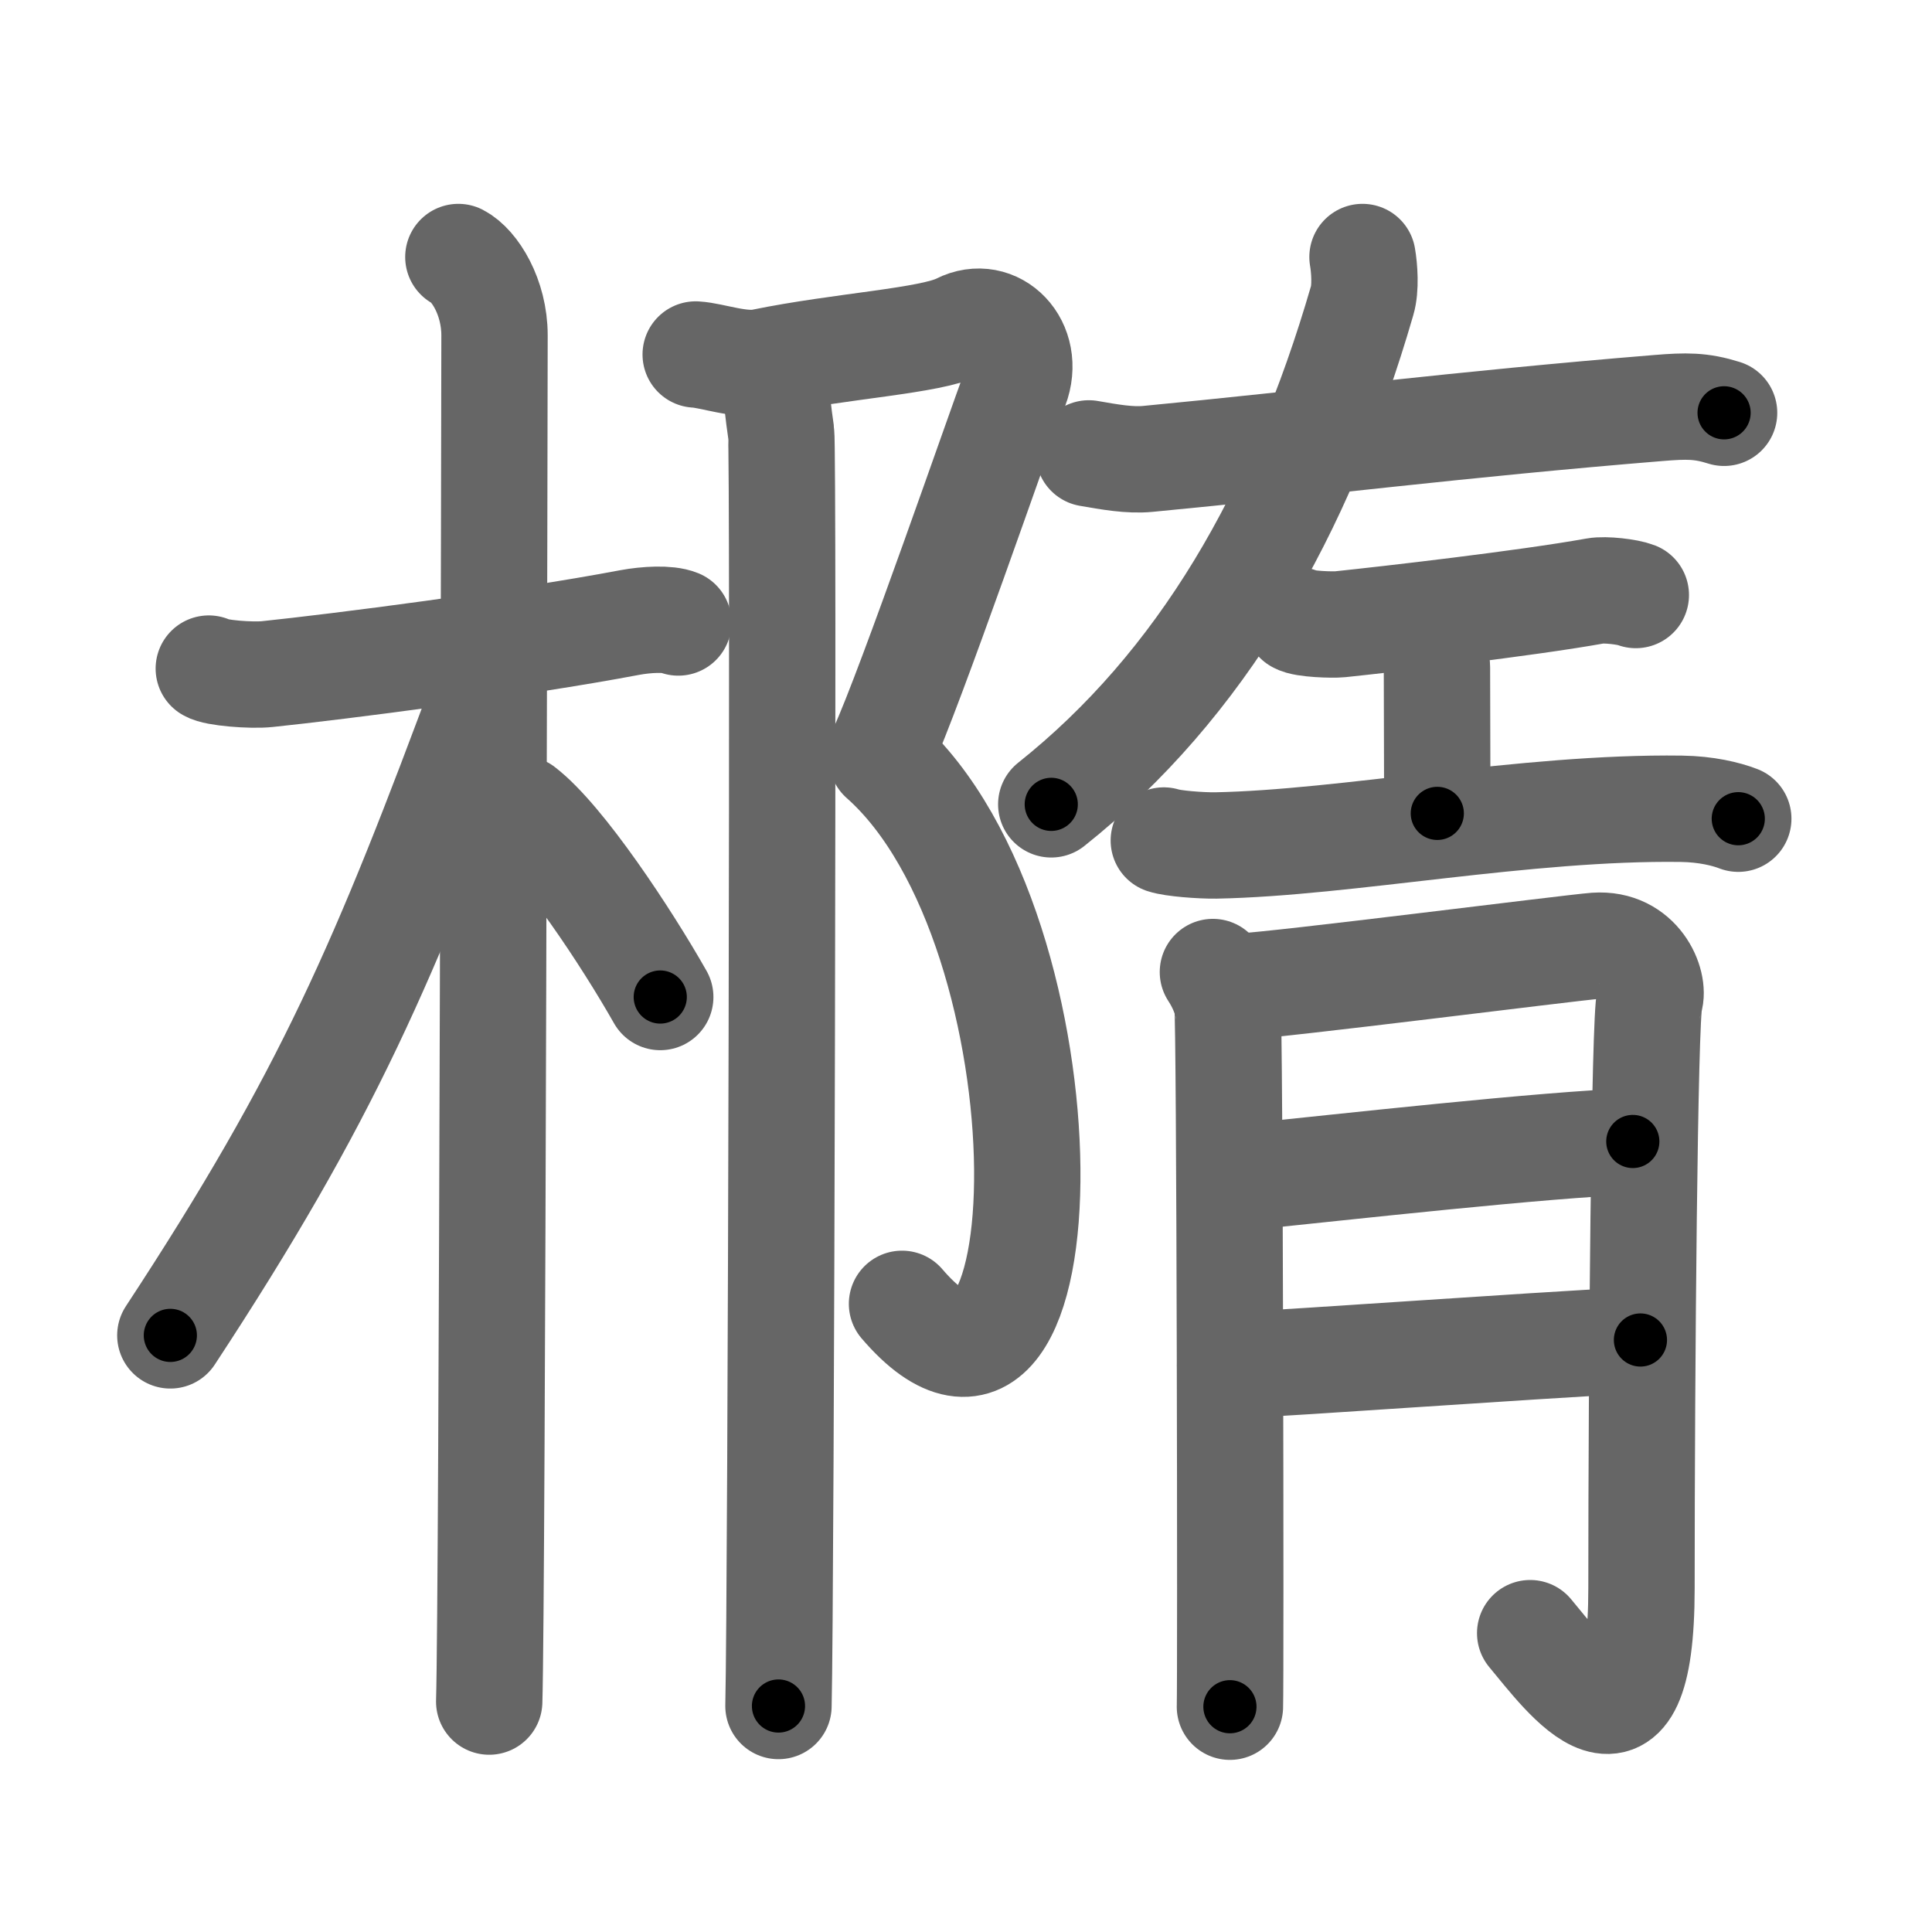 <svg xmlns="http://www.w3.org/2000/svg" width="109" height="109" viewBox="0 0 109 109" id="6a62"><g fill="none" stroke="#666" stroke-width="6" stroke-linecap="round" stroke-linejoin="round"><g><g><path d="M11.78,37.72c0.35,0.24,2.39,0.41,3.31,0.31c3.94-0.41,14.12-1.71,20.45-2.91c0.92-0.17,2.15-0.24,2.73,0" /><path d="M25.86,14.5c0.91,0.47,2.04,2.25,2.04,4.42c0,0.95-0.12,71.25-0.3,77.08" /><path d="M27.44,38.78C21.7,54.26,18.5,61.8,9.61,75.34" /><path d="M29.47,45.65c2.23,1.71,5.9,7.28,7.78,10.6" /></g><g><g><path d="M39.25,20c0.92,0.05,2.56,0.67,3.76,0.42c4.49-0.92,9.51-1.18,11.12-2c2.03-1.03,4.06,1.03,3.16,3.42c-0.9,2.4-5.94,17.01-7.52,20.44" /><path d="M49.76,42.78c10.99,9.72,10.49,41.72,1.13,30.78" /><path d="M43.74,21.07c0.01,0.93,0.18,2.31,0.33,3.34c0.15,1.03,0,65.42-0.15,71.84" /></g><g><g><g><path d="M61.43,25.58c1.15,0.2,2.3,0.41,3.33,0.31c9.04-0.86,17.54-1.95,28.8-2.87c1.58-0.13,2.41-0.14,3.71,0.27" /><path d="M76.87,14.5c0.11,0.63,0.19,1.76-0.02,2.46C73.36,29,67.76,38.66,59.31,45.38" /></g><g><path d="M73.2,34.99c0.36,0.23,2.03,0.27,2.4,0.23c2.67-0.28,10.46-1.17,14.41-1.88c0.54-0.1,1.83,0.05,2.28,0.23" /><path d="M80.08,35.44c0.73,0.69,0.99,1.65,0.99,2.2c0,2.63,0.02,5.5,0.02,8.25" /><path d="M65.66,47.42c0.51,0.17,2.06,0.29,2.93,0.28c7.39-0.14,17.48-2.19,26.27-2.07c1.4,0.02,2.51,0.29,3.21,0.56" /></g></g><g><path d="M68.43,54.84c0.41,0.63,0.68,1.26,0.82,1.87s0.19,38.22,0.14,39.58" /><path d="M70.06,55.65c1.83-0.05,18.6-2.19,19.96-2.29c2.44-0.17,3.35,2.16,3.05,3.05c-0.29,0.86-0.46,20.87-0.46,33.19c0,10.92-4.24,4.98-6.28,2.54" /><path d="M70.06,66.43c5.57-0.57,17.17-1.87,22.06-2.03" /><path d="M69.4,77.04C73.75,76.84,85,76,92.55,75.6" /></g></g></g></g></g><g fill="none" stroke="#000" stroke-width="3" stroke-linecap="round" stroke-linejoin="round"><path d="M11.78,37.72c0.35,0.24,2.39,0.41,3.31,0.31c3.94-0.41,14.12-1.71,20.45-2.91c0.92-0.17,2.15-0.24,2.73,0" stroke-dasharray="26.766" stroke-dashoffset="26.766"><animate attributeName="stroke-dashoffset" values="26.766;26.766;0" dur="0.268s" fill="freeze" begin="0s;6a62.click" /></path><path d="M25.86,14.5c0.91,0.47,2.04,2.25,2.04,4.42c0,0.95-0.12,71.25-0.3,77.08" stroke-dasharray="82.146" stroke-dashoffset="82.146"><animate attributeName="stroke-dashoffset" values="82.146" fill="freeze" begin="6a62.click" /><animate attributeName="stroke-dashoffset" values="82.146;82.146;0" keyTimes="0;0.302;1" dur="0.886s" fill="freeze" begin="0s;6a62.click" /></path><path d="M27.44,38.78C21.7,54.26,18.5,61.8,9.61,75.34" stroke-dasharray="40.794" stroke-dashoffset="40.794"><animate attributeName="stroke-dashoffset" values="40.794" fill="freeze" begin="6a62.click" /><animate attributeName="stroke-dashoffset" values="40.794;40.794;0" keyTimes="0;0.685;1" dur="1.294s" fill="freeze" begin="0s;6a62.click" /></path><path d="M29.47,45.65c2.23,1.71,5.9,7.28,7.78,10.6" stroke-dasharray="13.203" stroke-dashoffset="13.203"><animate attributeName="stroke-dashoffset" values="13.203" fill="freeze" begin="6a62.click" /><animate attributeName="stroke-dashoffset" values="13.203;13.203;0" keyTimes="0;0.907;1" dur="1.426s" fill="freeze" begin="0s;6a62.click" /></path><path d="M39.25,20c0.92,0.05,2.56,0.67,3.76,0.42c4.49-0.92,9.51-1.18,11.12-2c2.03-1.03,4.06,1.03,3.16,3.42c-0.9,2.4-5.94,17.01-7.52,20.44" stroke-dasharray="43.023" stroke-dashoffset="43.023"><animate attributeName="stroke-dashoffset" values="43.023" fill="freeze" begin="6a62.click" /><animate attributeName="stroke-dashoffset" values="43.023;43.023;0" keyTimes="0;0.768;1" dur="1.856s" fill="freeze" begin="0s;6a62.click" /></path><path d="M49.76,42.78c10.99,9.72,10.49,41.72,1.13,30.78" stroke-dasharray="40.747" stroke-dashoffset="40.747"><animate attributeName="stroke-dashoffset" values="40.747" fill="freeze" begin="6a62.click" /><animate attributeName="stroke-dashoffset" values="40.747;40.747;0" keyTimes="0;0.82;1" dur="2.263s" fill="freeze" begin="0s;6a62.click" /></path><path d="M43.74,21.07c0.01,0.93,0.18,2.31,0.33,3.34c0.15,1.03,0,65.42-0.15,71.84" stroke-dasharray="75.201" stroke-dashoffset="75.201"><animate attributeName="stroke-dashoffset" values="75.201" fill="freeze" begin="6a62.click" /><animate attributeName="stroke-dashoffset" values="75.201;75.201;0" keyTimes="0;0.8;1" dur="2.828s" fill="freeze" begin="0s;6a62.click" /></path><path d="M61.43,25.58c1.15,0.2,2.3,0.41,3.33,0.31c9.04-0.86,17.54-1.95,28.8-2.87c1.58-0.13,2.41-0.14,3.71,0.27" stroke-dasharray="36.049" stroke-dashoffset="36.049"><animate attributeName="stroke-dashoffset" values="36.049" fill="freeze" begin="6a62.click" /><animate attributeName="stroke-dashoffset" values="36.049;36.049;0" keyTimes="0;0.887;1" dur="3.188s" fill="freeze" begin="0s;6a62.click" /></path><path d="M76.87,14.5c0.11,0.63,0.19,1.76-0.02,2.46C73.36,29,67.76,38.66,59.31,45.38" stroke-dasharray="36.424" stroke-dashoffset="36.424"><animate attributeName="stroke-dashoffset" values="36.424" fill="freeze" begin="6a62.click" /><animate attributeName="stroke-dashoffset" values="36.424;36.424;0" keyTimes="0;0.898;1" dur="3.552s" fill="freeze" begin="0s;6a62.click" /></path><path d="M73.2,34.99c0.36,0.23,2.03,0.27,2.4,0.23c2.67-0.28,10.46-1.17,14.41-1.88c0.54-0.1,1.83,0.05,2.28,0.23" stroke-dasharray="19.271" stroke-dashoffset="19.271"><animate attributeName="stroke-dashoffset" values="19.271" fill="freeze" begin="6a62.click" /><animate attributeName="stroke-dashoffset" values="19.271;19.271;0" keyTimes="0;0.948;1" dur="3.745s" fill="freeze" begin="0s;6a62.click" /></path><path d="M80.08,35.44c0.73,0.69,0.99,1.65,0.99,2.2c0,2.63,0.02,5.5,0.02,8.25" stroke-dasharray="10.724" stroke-dashoffset="10.724"><animate attributeName="stroke-dashoffset" values="10.724" fill="freeze" begin="6a62.click" /><animate attributeName="stroke-dashoffset" values="10.724;10.724;0" keyTimes="0;0.972;1" dur="3.852s" fill="freeze" begin="0s;6a62.click" /></path><path d="M65.66,47.42c0.51,0.17,2.06,0.29,2.93,0.28c7.39-0.14,17.48-2.19,26.27-2.07c1.4,0.02,2.51,0.29,3.21,0.56" stroke-dasharray="32.593" stroke-dashoffset="32.593"><animate attributeName="stroke-dashoffset" values="32.593" fill="freeze" begin="6a62.click" /><animate attributeName="stroke-dashoffset" values="32.593;32.593;0" keyTimes="0;0.922;1" dur="4.178s" fill="freeze" begin="0s;6a62.click" /></path><path d="M68.43,54.84c0.41,0.63,0.68,1.26,0.82,1.87s0.19,38.22,0.14,39.58" stroke-dasharray="41.635" stroke-dashoffset="41.635"><animate attributeName="stroke-dashoffset" values="41.635" fill="freeze" begin="6a62.click" /><animate attributeName="stroke-dashoffset" values="41.635;41.635;0" keyTimes="0;0.909;1" dur="4.594s" fill="freeze" begin="0s;6a62.click" /></path><path d="M70.06,55.65c1.83-0.05,18.6-2.19,19.96-2.29c2.44-0.17,3.35,2.16,3.05,3.05c-0.29,0.86-0.46,20.87-0.46,33.19c0,10.92-4.24,4.98-6.28,2.54" stroke-dasharray="71.297" stroke-dashoffset="71.297"><animate attributeName="stroke-dashoffset" values="71.297" fill="freeze" begin="6a62.click" /><animate attributeName="stroke-dashoffset" values="71.297;71.297;0" keyTimes="0;0.896;1" dur="5.13s" fill="freeze" begin="0s;6a62.click" /></path><path d="M70.06,66.43c5.57-0.57,17.17-1.87,22.06-2.03" stroke-dasharray="22.157" stroke-dashoffset="22.157"><animate attributeName="stroke-dashoffset" values="22.157" fill="freeze" begin="6a62.click" /><animate attributeName="stroke-dashoffset" values="22.157;22.157;0" keyTimes="0;0.959;1" dur="5.352s" fill="freeze" begin="0s;6a62.click" /></path><path d="M69.4,77.04C73.75,76.84,85,76,92.55,75.6" stroke-dasharray="23.196" stroke-dashoffset="23.196"><animate attributeName="stroke-dashoffset" values="23.196" fill="freeze" begin="6a62.click" /><animate attributeName="stroke-dashoffset" values="23.196;23.196;0" keyTimes="0;0.958;1" dur="5.584s" fill="freeze" begin="0s;6a62.click" /></path></g></svg>